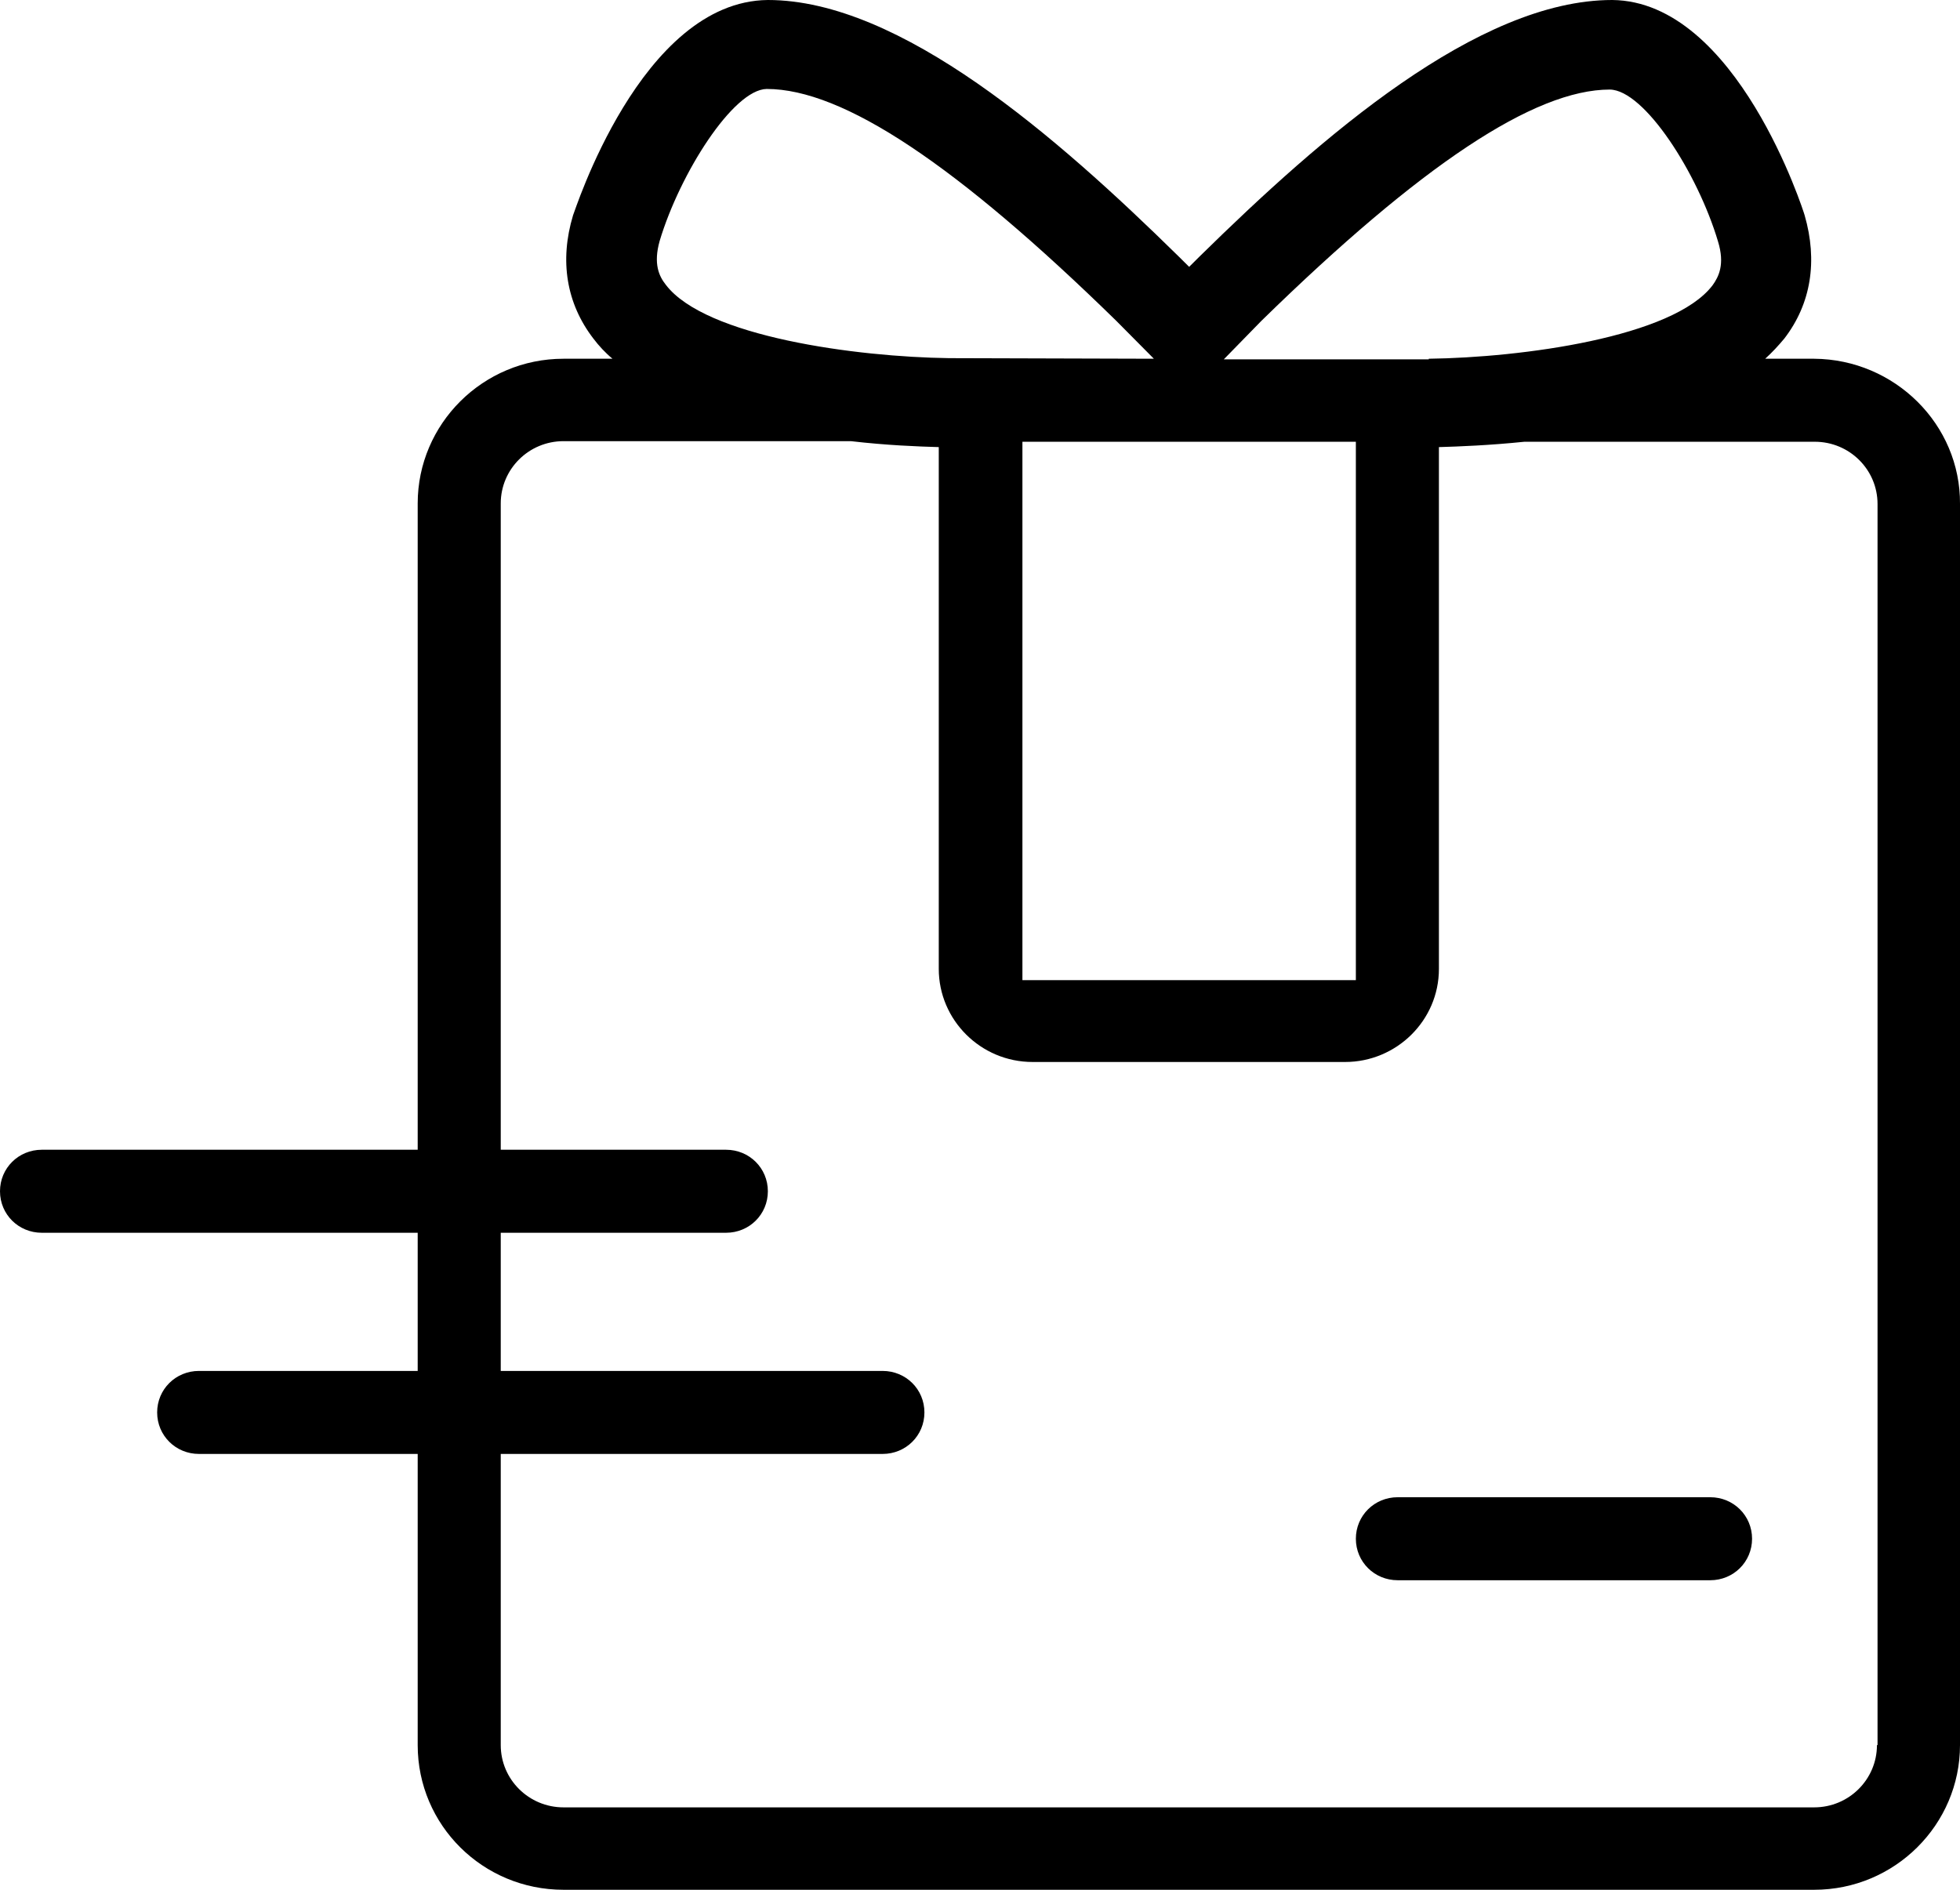 <svg width="56" height="54" viewBox="0 0 56 54" fill="none" xmlns="http://www.w3.org/2000/svg">
<g clip-path="url(#clip0_14_114)">
<path d="M51.834 10.251H50.434C50.639 10.065 50.81 9.878 50.98 9.675C51.749 8.675 51.937 7.455 51.561 6.151C51.544 6.083 49.632 0.034 46.063 0C42.222 0 37.749 3.914 34.283 7.32L33.976 7.625L33.668 7.32C30.202 3.914 25.729 0 21.939 0C18.302 0.034 16.407 6.1 16.373 6.151C15.98 7.455 16.185 8.675 16.954 9.675C17.107 9.878 17.295 10.082 17.5 10.251H16.1C13.795 10.251 11.934 12.115 11.934 14.385V32.854H1.195C0.529 32.854 0 33.379 0 34.04C0 34.701 0.529 35.226 1.195 35.226H11.934V39.174H5.685C5.02 39.174 4.49 39.699 4.49 40.36C4.49 41.021 5.02 41.546 5.685 41.546H11.934V49.866C11.934 52.153 13.795 54 16.1 54H51.834C54.139 54 56 52.136 56 49.866V14.402C56.017 12.132 54.139 10.268 51.834 10.251ZM45.995 2.559C46.985 2.575 48.505 4.948 49.085 6.896C49.29 7.557 49.102 7.913 48.932 8.15C47.805 9.641 43.468 10.217 40.822 10.251V10.268H34.966L36.041 9.167C40.6 4.71 43.844 2.559 45.995 2.559ZM38.739 12.623V28.008H29.212V12.623H38.739ZM27.112 10.234C24.483 10.2 20.146 9.624 19.02 8.133C18.832 7.896 18.661 7.54 18.849 6.879C19.429 4.948 20.949 2.559 21.905 2.542C24.09 2.542 27.334 4.71 31.893 9.167L32.968 10.251L27.112 10.234ZM53.627 49.866C53.627 50.848 52.824 51.645 51.834 51.645H16.1C15.11 51.645 14.307 50.848 14.307 49.866V41.546H25.217C25.883 41.546 26.412 41.021 26.412 40.36C26.412 39.699 25.883 39.174 25.217 39.174H14.307V35.226H20.744C21.41 35.226 21.939 34.701 21.939 34.04C21.939 33.379 21.41 32.854 20.744 32.854H14.307V14.385C14.307 13.403 15.11 12.606 16.1 12.606H24.312C25.337 12.725 26.224 12.759 26.822 12.776V27.686C26.822 29.143 28.017 30.346 29.502 30.346H38.432C39.9 30.346 41.112 29.16 41.112 27.686V12.776C41.693 12.759 42.563 12.725 43.554 12.623H51.851C52.842 12.623 53.644 13.419 53.644 14.402V49.866H53.627Z" fill="black"/>
<path d="M48.864 42.783H39.934C39.269 42.783 38.739 43.309 38.739 43.969C38.739 44.63 39.269 45.155 39.934 45.155H48.864C49.529 45.155 50.059 44.63 50.059 43.969C50.059 43.309 49.529 42.783 48.864 42.783Z" fill="black"/>
</g>
<defs>
<clipPath id="clip0_14_114">
<rect width="56" height="54" fill="white"/>
</clipPath>
</defs>
</svg>
